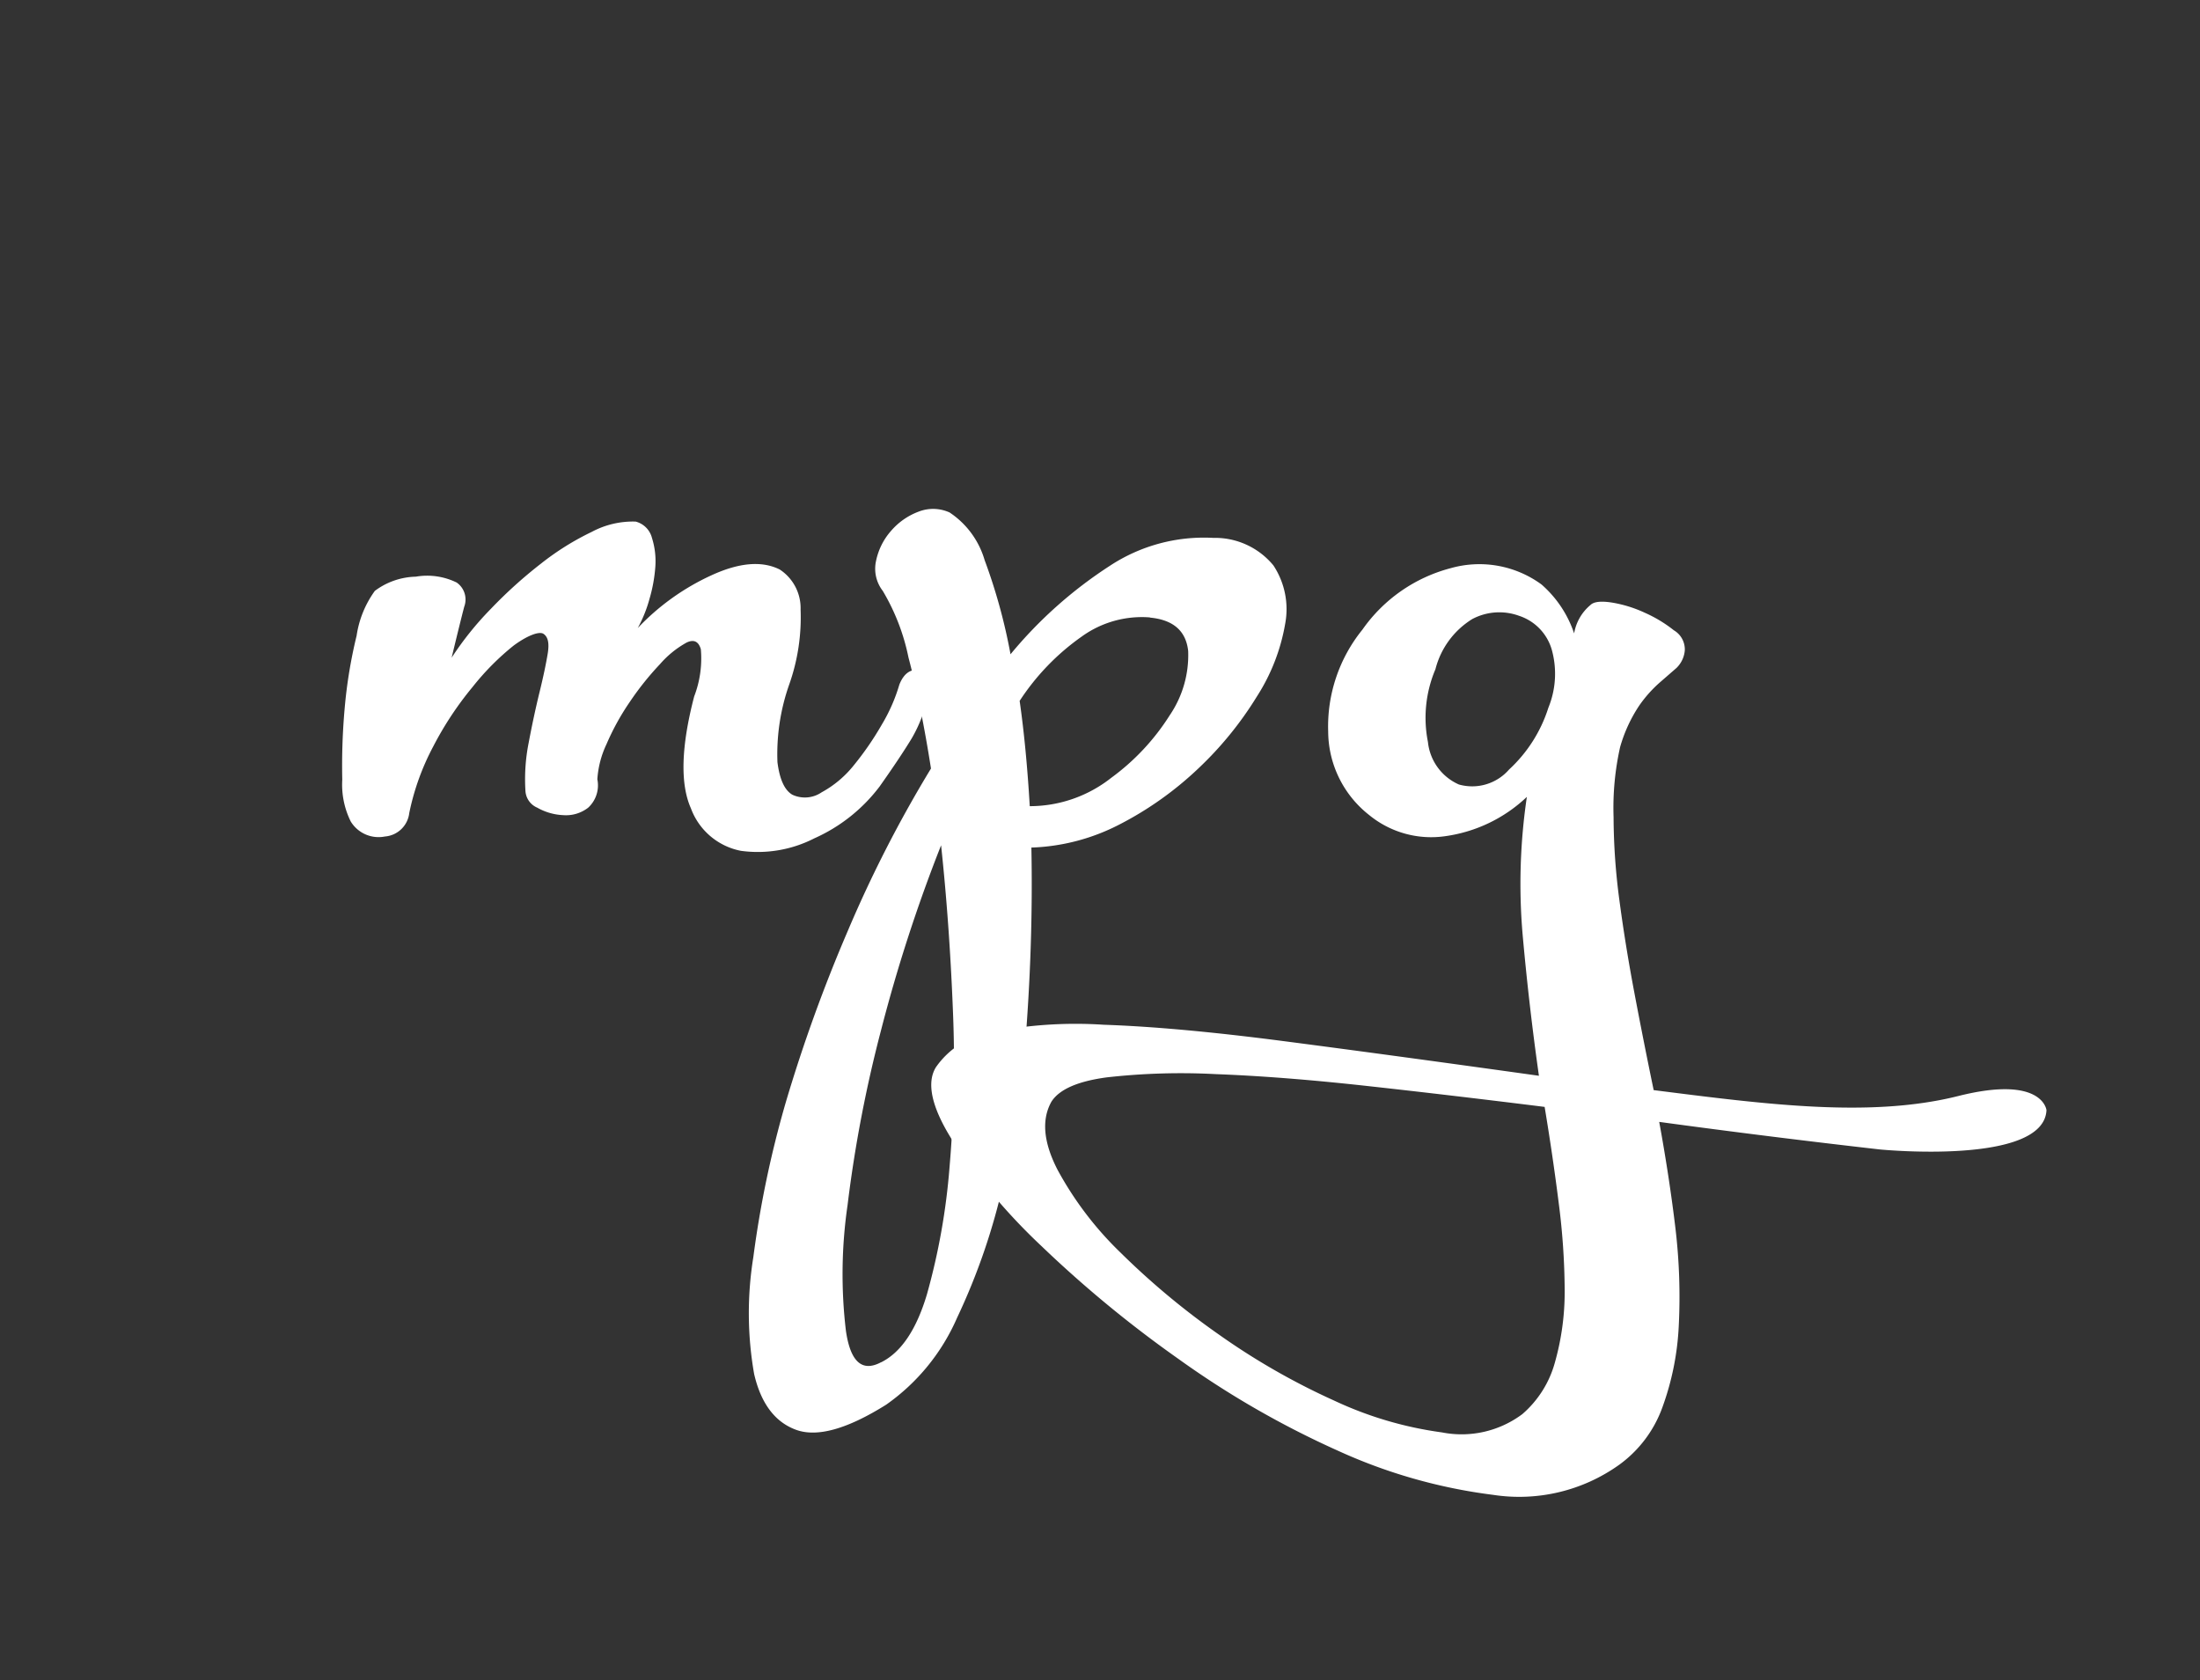 <svg id="Capa_1" data-name="Capa 1" xmlns="http://www.w3.org/2000/svg" viewBox="0 0 134.98 103.09"><rect x="0" y="0" width="134.98" height="103.09" fill="#333333" stroke="none"/><defs><style>.cls-1{fill:#fff;}</style></defs><title>mpg-logo-white</title><path class="cls-1" d="M55.18,42c.27-.68.7-1,1.28-.87s.73.63.46,1.59a8.39,8.39,0,0,1-1,2.61q-.72,1.18-1.95,2.92a10.23,10.23,0,0,1-4,3.18,7.62,7.62,0,0,1-4.51.77,4.1,4.1,0,0,1-3.07-2.61q-1-2.25.2-6.86A6.49,6.49,0,0,0,43,39.83q-.21-.72-.87-.41a6,6,0,0,0-1.64,1.33,17.84,17.84,0,0,0-1.84,2.3,15.13,15.13,0,0,0-1.44,2.61,5.91,5.91,0,0,0-.56,2.15,1.86,1.86,0,0,1-.56,1.74,2.22,2.22,0,0,1-1.54.46,3.54,3.54,0,0,1-1.59-.46,1.19,1.19,0,0,1-.72-1,11.46,11.46,0,0,1,.2-3q.31-1.64.66-3.07t.51-2.41c.1-.65,0-1-.26-1.18s-1,.1-1.84.72A15.87,15.87,0,0,0,29,42.14a20.38,20.38,0,0,0-2.41,3.64,15.17,15.17,0,0,0-1.48,4.1,1.63,1.63,0,0,1-1.49,1.44,2,2,0,0,1-2.1-.92A5.08,5.08,0,0,1,21,47.83a39.46,39.46,0,0,1,.15-4.41A29.6,29.6,0,0,1,21.88,39,6.23,6.23,0,0,1,23,36.25a4.35,4.35,0,0,1,2.51-.87,4.11,4.11,0,0,1,2.51.36,1.27,1.27,0,0,1,.46,1.49q-.26,1-.77,3.12a19.46,19.46,0,0,1,2.41-3,28.06,28.06,0,0,1,3.07-2.77,16.54,16.54,0,0,1,3.12-1.95A5.35,5.35,0,0,1,39,32a1.39,1.39,0,0,1,1,1,4.73,4.73,0,0,1,.21,1.74,9.33,9.33,0,0,1-.36,2,8.21,8.21,0,0,1-.72,1.79,14.57,14.57,0,0,1,4.51-3.23q2.56-1.18,4.2-.36a2.83,2.83,0,0,1,1.28,2.46A12.33,12.33,0,0,1,48.42,42a12.85,12.85,0,0,0-.72,4.76q.2,1.59.92,2a1.82,1.82,0,0,0,1.79-.15,6.5,6.5,0,0,0,2-1.69,18.46,18.46,0,0,0,1.69-2.46A10.53,10.53,0,0,0,55.18,42Z"/><path class="cls-1" d="M54.16,36.25a2.22,2.22,0,0,1-.41-1.84,4,4,0,0,1,.92-1.84,4.14,4.14,0,0,1,1.69-1.18,2.45,2.45,0,0,1,1.9.05,5.28,5.28,0,0,1,2.15,2.92A34.54,34.54,0,0,1,62,40.14a26.69,26.69,0,0,1,6.1-5.43A10.49,10.49,0,0,1,74.44,33a4.64,4.64,0,0,1,3.69,1.69,4.87,4.87,0,0,1,.72,3.59,12,12,0,0,1-1.74,4.46,21.59,21.59,0,0,1-3.58,4.4,20.85,20.85,0,0,1-4.82,3.43A12.66,12.66,0,0,1,63.28,52q.1,5.13-.26,10.45a64.55,64.55,0,0,1-1.43,10,39.31,39.31,0,0,1-2.87,8.4,12.71,12.71,0,0,1-4.35,5.33q-3.59,2.25-5.53,1.54T46.27,84.3a21.55,21.55,0,0,1-.05-7.17,63.54,63.54,0,0,1,2-9.53A95,95,0,0,1,52,57.15a77,77,0,0,1,5.12-10q-.61-3.89-1.38-6.81A13.06,13.06,0,0,0,54.16,36.25Zm-.1,47.33q1.85-.92,2.82-4.2a40.59,40.59,0,0,0,1.38-7.79,75.91,75.91,0,0,0,.2-9.73q-.21-5.23-.72-10a96.3,96.3,0,0,0-3.69,11.37A81.07,81.07,0,0,0,52,73.95a29.39,29.39,0,0,0-.1,7.69Q52.31,84.5,54.05,83.58Zm16.5-45.7a6.3,6.3,0,0,0-4.2,1.18A14.5,14.5,0,0,0,62.56,43q.41,2.87.62,6.46a8.07,8.07,0,0,0,5-1.74,14,14,0,0,0,3.59-3.84,6.56,6.56,0,0,0,1.13-3.94Q72.7,38.09,70.55,37.89Z"/><path class="cls-1" d="M125.56,68.11c-.16,3.41-10.23,2.41-10.23,2.41q-6.77-.77-13.53-1.69.62,3.38,1,6.56a35.67,35.67,0,0,1,.2,5.94,16.88,16.88,0,0,1-1,5,7.48,7.48,0,0,1-2.66,3.54,10.55,10.55,0,0,1-7.74,1.84A32.68,32.68,0,0,1,82.08,89a56.16,56.16,0,0,1-9.78-5.63,72.3,72.3,0,0,1-8.4-6.92,36.26,36.26,0,0,1-5.48-6.51c-1.26-2-1.59-3.5-1-4.46a5.18,5.18,0,0,1,3.38-2.15,26.31,26.31,0,0,1,6.92-.46q4.46.15,11,1T94.42,66q-.61-4.3-1-8.66a36.34,36.34,0,0,1,.26-8.45,9.08,9.08,0,0,1-5,2.41A6,6,0,0,1,84,50a6.55,6.55,0,0,1-2.51-5.12,9.43,9.43,0,0,1,2.1-6.25A9.57,9.57,0,0,1,89,34.86a6.45,6.45,0,0,1,5.58,1,6.89,6.89,0,0,1,2,3,2.89,2.89,0,0,1,1-1.74q.31-.31,1.33-.15a7.79,7.79,0,0,1,2,.62,8.23,8.23,0,0,1,1.79,1.08,1.36,1.36,0,0,1,.67,1.23,1.7,1.7,0,0,1-.51,1.08l-1,.87a7.83,7.83,0,0,0-1.28,1.43,9,9,0,0,0-1.18,2.56A17.07,17.07,0,0,0,99,50.13a39.23,39.23,0,0,0,.36,5.12q.36,2.72.92,5.68t1.18,5.95c7,.89,13.33,1.71,18.7.36C125.34,65.94,125.56,68.11,125.56,68.11ZM93.4,86.76a6.42,6.42,0,0,0,2-3.17A15.88,15.88,0,0,0,96,79.18a43,43,0,0,0-.36-5.33q-.36-2.87-.87-5.94Q89,67.19,83.82,66.62t-9.22-.72a40.61,40.61,0,0,0-6.71.2q-2.66.36-3.38,1.49-.92,1.64.36,4.15a20.87,20.87,0,0,0,3.89,5.12,46.71,46.71,0,0,0,6.1,5.07,42.45,42.45,0,0,0,7,4,22.7,22.7,0,0,0,6.61,1.95A6.22,6.22,0,0,0,93.4,86.76ZM89.51,48.13a3,3,0,0,0,3.08-.92A8.75,8.75,0,0,0,95,43.42a5.5,5.5,0,0,0,.2-3.59,3.09,3.09,0,0,0-2-2.05,3.54,3.54,0,0,0-2.87.2,5.09,5.09,0,0,0-2.26,3.08,7.61,7.61,0,0,0-.46,4.46A3.21,3.21,0,0,0,89.51,48.13Z"/></svg>